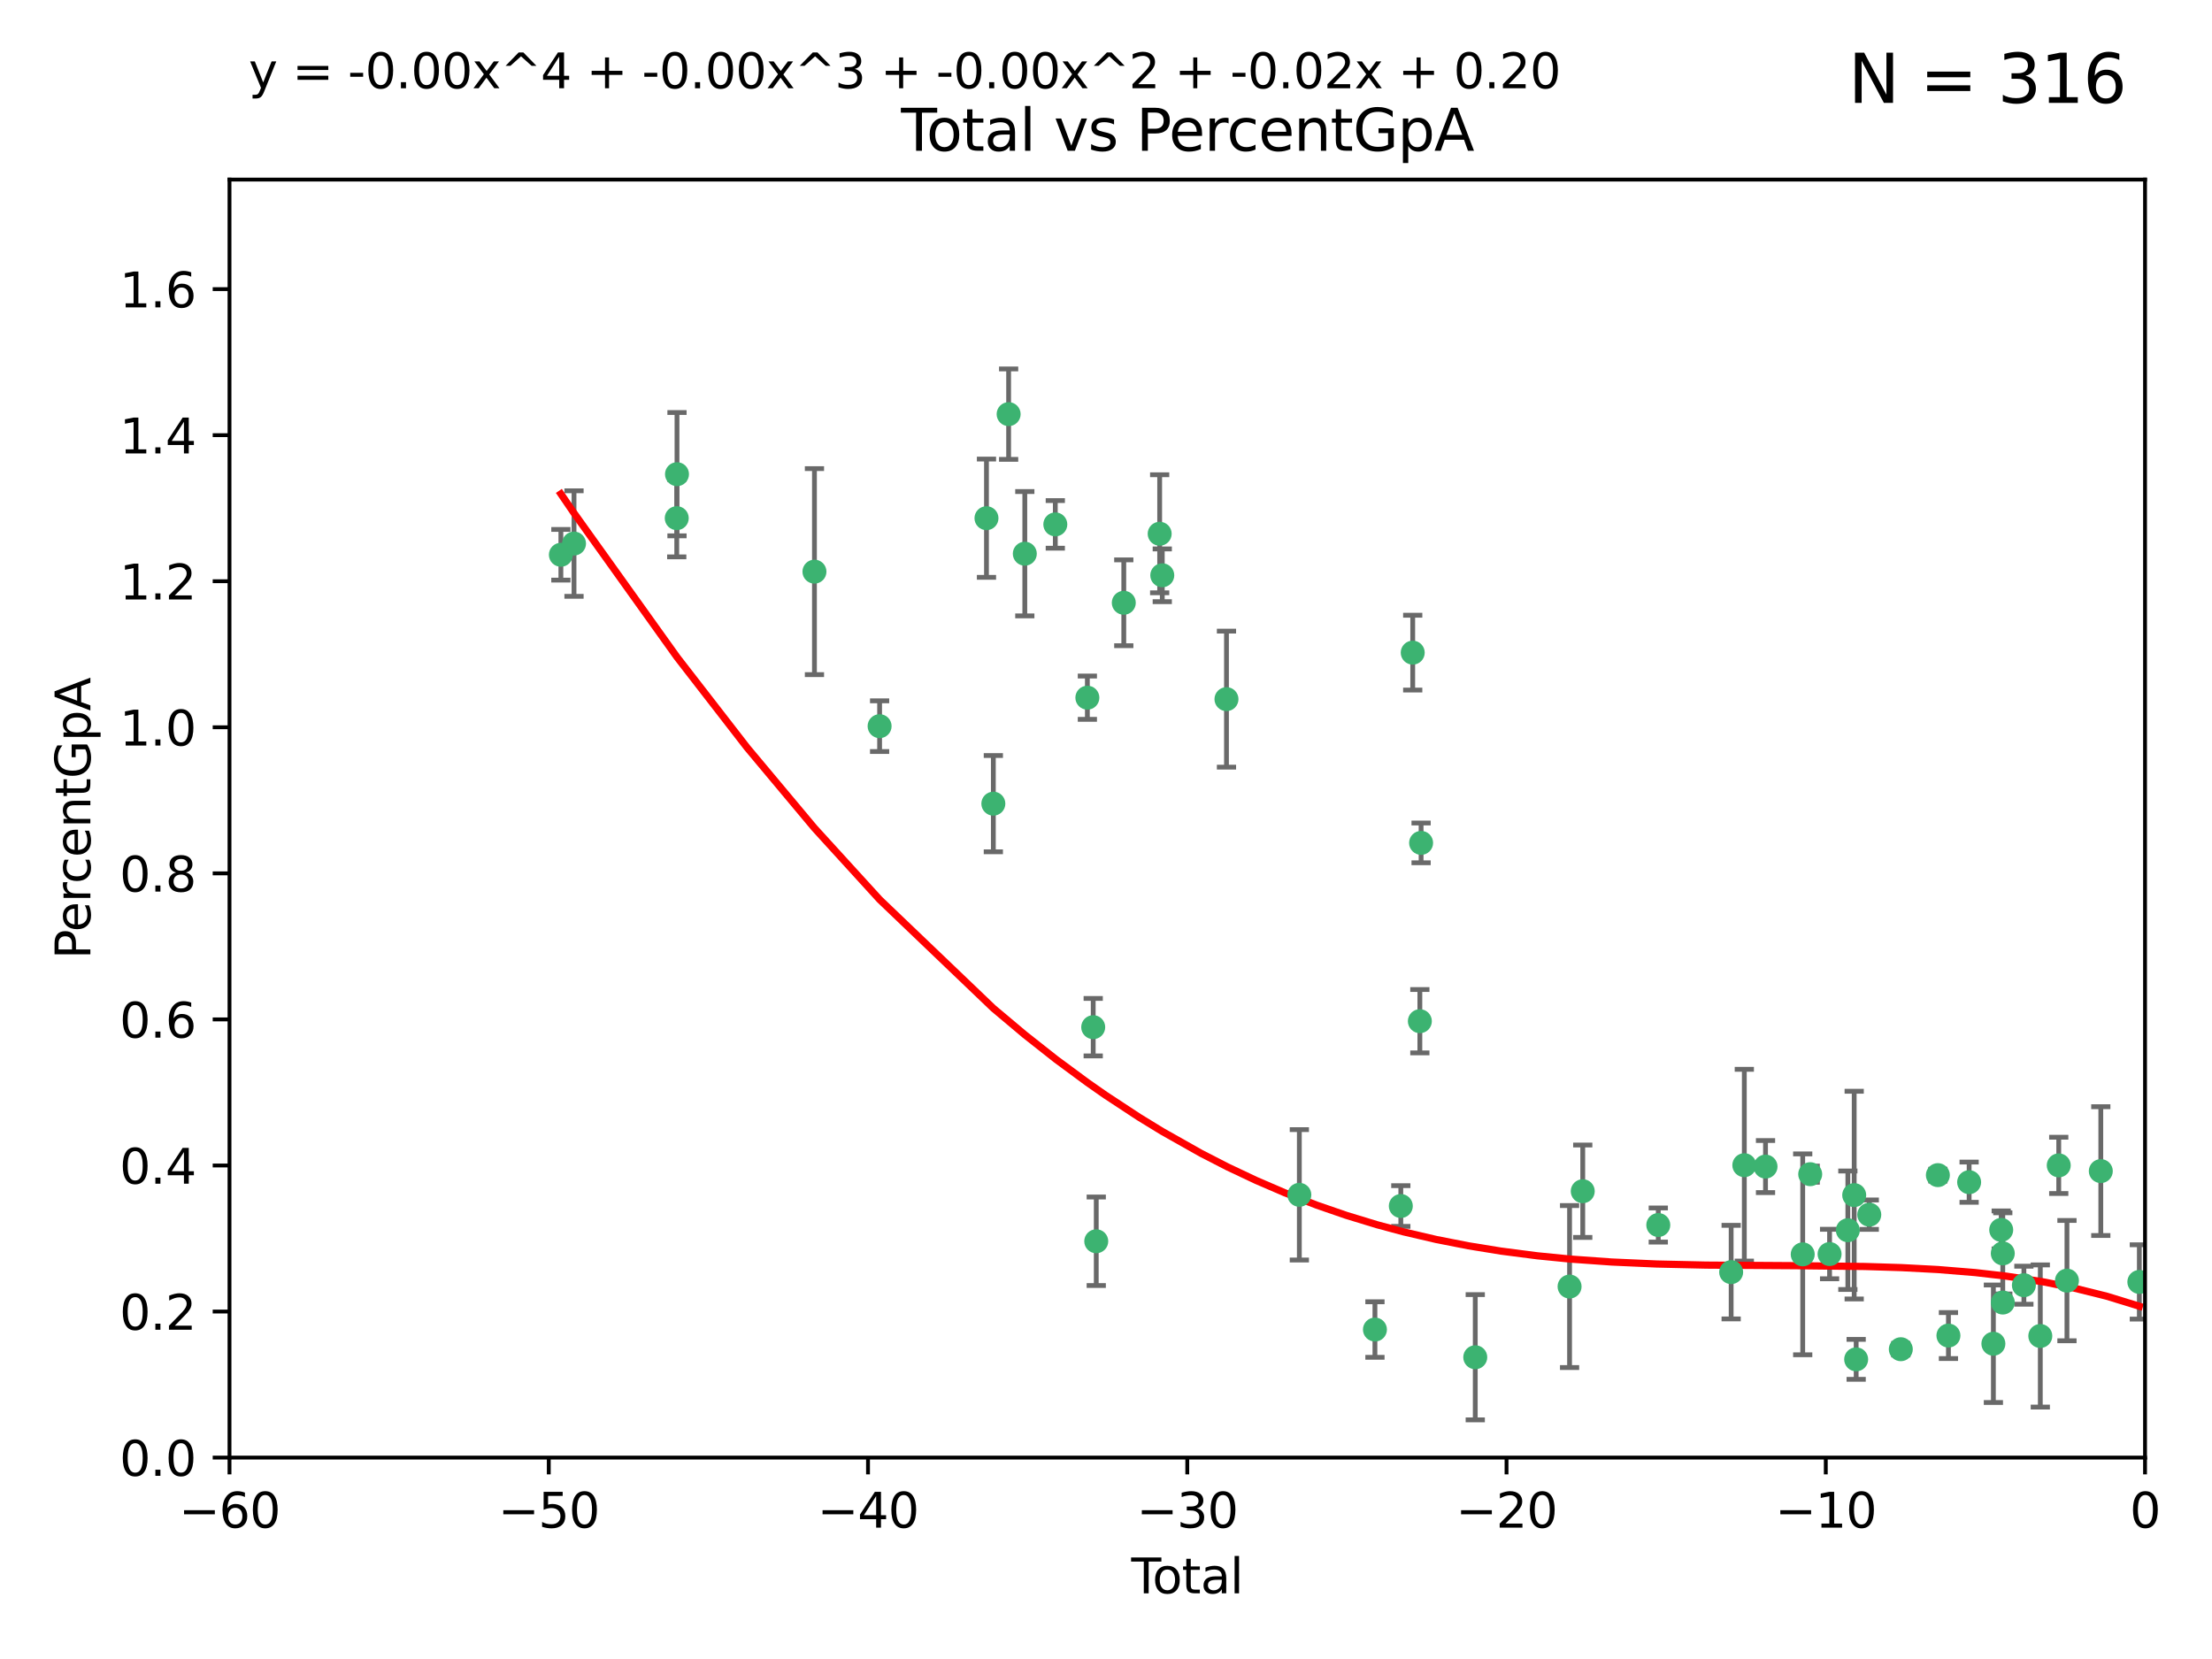 <?xml version="1.0" encoding="utf-8" standalone="no"?>
<!DOCTYPE svg PUBLIC "-//W3C//DTD SVG 1.1//EN"
  "http://www.w3.org/Graphics/SVG/1.1/DTD/svg11.dtd">
<svg xmlns:xlink="http://www.w3.org/1999/xlink" width="460.8pt" height="345.6pt" viewBox="0 0 460.8 345.6" xmlns="http://www.w3.org/2000/svg" version="1.1">
 <defs>
  <style type="text/css">*{stroke-linejoin: round; stroke-linecap: butt}</style>
 </defs>
 <g id="figure_1">
  <g id="patch_1">
   <path d="M 0 345.6 
L 460.8 345.6 
L 460.8 0 
L 0 0 
z
" style="fill: #ffffff"/>
  </g>
  <g id="axes_1">
   <g id="patch_2">
    <path d="M 47.81 303.64 
L 446.85 303.64 
L 446.85 37.411 
L 47.81 37.411 
z
" style="fill: #ffffff"/>
   </g>
   <g id="PathCollection_1">
    <defs>
     <path id="m4058635a16" d="M 0 1.118 
C 0.297 1.118 0.581 1 0.791 0.791 
C 1 0.581 1.118 0.297 1.118 0 
C 1.118 -0.297 1 -0.581 0.791 -0.791 
C 0.581 -1 0.297 -1.118 0 -1.118 
C -0.297 -1.118 -0.581 -1 -0.791 -0.791 
C -1 -0.581 -1.118 -0.297 -1.118 0 
C -1.118 0.297 -1 0.581 -0.791 0.791 
C -0.581 1 -0.297 1.118 0 1.118 
z
" style="stroke: #3cb371"/>
    </defs>
    <g clip-path="url(#p06a95f8de1)">
     <use xlink:href="#m4058635a16" x="116.842" y="115.568" style="fill: #3cb371; stroke: #3cb371"/>
     <use xlink:href="#m4058635a16" x="119.578" y="113.232" style="fill: #3cb371; stroke: #3cb371"/>
     <use xlink:href="#m4058635a16" x="140.979" y="107.943" style="fill: #3cb371; stroke: #3cb371"/>
     <use xlink:href="#m4058635a16" x="141.03" y="98.781" style="fill: #3cb371; stroke: #3cb371"/>
     <use xlink:href="#m4058635a16" x="169.665" y="119.082" style="fill: #3cb371; stroke: #3cb371"/>
     <use xlink:href="#m4058635a16" x="183.238" y="151.274" style="fill: #3cb371; stroke: #3cb371"/>
     <use xlink:href="#m4058635a16" x="205.501" y="107.949" style="fill: #3cb371; stroke: #3cb371"/>
     <use xlink:href="#m4058635a16" x="206.932" y="167.417" style="fill: #3cb371; stroke: #3cb371"/>
     <use xlink:href="#m4058635a16" x="210.116" y="86.272" style="fill: #3cb371; stroke: #3cb371"/>
     <use xlink:href="#m4058635a16" x="213.487" y="115.347" style="fill: #3cb371; stroke: #3cb371"/>
     <use xlink:href="#m4058635a16" x="219.84" y="109.239" style="fill: #3cb371; stroke: #3cb371"/>
     <use xlink:href="#m4058635a16" x="226.519" y="145.341" style="fill: #3cb371; stroke: #3cb371"/>
     <use xlink:href="#m4058635a16" x="227.736" y="213.979" style="fill: #3cb371; stroke: #3cb371"/>
     <use xlink:href="#m4058635a16" x="228.369" y="258.579" style="fill: #3cb371; stroke: #3cb371"/>
     <use xlink:href="#m4058635a16" x="234.106" y="125.569" style="fill: #3cb371; stroke: #3cb371"/>
     <use xlink:href="#m4058635a16" x="241.581" y="111.192" style="fill: #3cb371; stroke: #3cb371"/>
     <use xlink:href="#m4058635a16" x="242.123" y="119.843" style="fill: #3cb371; stroke: #3cb371"/>
     <use xlink:href="#m4058635a16" x="255.497" y="145.644" style="fill: #3cb371; stroke: #3cb371"/>
     <use xlink:href="#m4058635a16" x="270.676" y="248.904" style="fill: #3cb371; stroke: #3cb371"/>
     <use xlink:href="#m4058635a16" x="286.425" y="276.968" style="fill: #3cb371; stroke: #3cb371"/>
     <use xlink:href="#m4058635a16" x="291.816" y="251.235" style="fill: #3cb371; stroke: #3cb371"/>
     <use xlink:href="#m4058635a16" x="294.296" y="135.958" style="fill: #3cb371; stroke: #3cb371"/>
     <use xlink:href="#m4058635a16" x="295.782" y="212.733" style="fill: #3cb371; stroke: #3cb371"/>
     <use xlink:href="#m4058635a16" x="296.041" y="175.59" style="fill: #3cb371; stroke: #3cb371"/>
     <use xlink:href="#m4058635a16" x="307.323" y="282.741" style="fill: #3cb371; stroke: #3cb371"/>
     <use xlink:href="#m4058635a16" x="326.971" y="268.012" style="fill: #3cb371; stroke: #3cb371"/>
     <use xlink:href="#m4058635a16" x="329.715" y="248.151" style="fill: #3cb371; stroke: #3cb371"/>
     <use xlink:href="#m4058635a16" x="345.451" y="255.193" style="fill: #3cb371; stroke: #3cb371"/>
     <use xlink:href="#m4058635a16" x="360.631" y="265.008" style="fill: #3cb371; stroke: #3cb371"/>
     <use xlink:href="#m4058635a16" x="363.373" y="242.731" style="fill: #3cb371; stroke: #3cb371"/>
     <use xlink:href="#m4058635a16" x="367.79" y="243.018" style="fill: #3cb371; stroke: #3cb371"/>
     <use xlink:href="#m4058635a16" x="375.538" y="261.303" style="fill: #3cb371; stroke: #3cb371"/>
     <use xlink:href="#m4058635a16" x="377.1" y="244.603" style="fill: #3cb371; stroke: #3cb371"/>
     <use xlink:href="#m4058635a16" x="381.135" y="261.239" style="fill: #3cb371; stroke: #3cb371"/>
     <use xlink:href="#m4058635a16" x="384.942" y="256.279" style="fill: #3cb371; stroke: #3cb371"/>
     <use xlink:href="#m4058635a16" x="386.263" y="248.965" style="fill: #3cb371; stroke: #3cb371"/>
     <use xlink:href="#m4058635a16" x="386.673" y="283.176" style="fill: #3cb371; stroke: #3cb371"/>
     <use xlink:href="#m4058635a16" x="389.405" y="253.038" style="fill: #3cb371; stroke: #3cb371"/>
     <use xlink:href="#m4058635a16" x="395.971" y="281.067" style="fill: #3cb371; stroke: #3cb371"/>
     <use xlink:href="#m4058635a16" x="403.696" y="244.8" style="fill: #3cb371; stroke: #3cb371"/>
     <use xlink:href="#m4058635a16" x="405.894" y="278.221" style="fill: #3cb371; stroke: #3cb371"/>
     <use xlink:href="#m4058635a16" x="410.206" y="246.271" style="fill: #3cb371; stroke: #3cb371"/>
     <use xlink:href="#m4058635a16" x="415.259" y="279.925" style="fill: #3cb371; stroke: #3cb371"/>
     <use xlink:href="#m4058635a16" x="416.889" y="256.212" style="fill: #3cb371; stroke: #3cb371"/>
     <use xlink:href="#m4058635a16" x="417.216" y="261.105" style="fill: #3cb371; stroke: #3cb371"/>
     <use xlink:href="#m4058635a16" x="417.223" y="271.345" style="fill: #3cb371; stroke: #3cb371"/>
     <use xlink:href="#m4058635a16" x="421.613" y="267.733" style="fill: #3cb371; stroke: #3cb371"/>
     <use xlink:href="#m4058635a16" x="425.033" y="278.312" style="fill: #3cb371; stroke: #3cb371"/>
     <use xlink:href="#m4058635a16" x="428.874" y="242.769" style="fill: #3cb371; stroke: #3cb371"/>
     <use xlink:href="#m4058635a16" x="430.584" y="266.777" style="fill: #3cb371; stroke: #3cb371"/>
     <use xlink:href="#m4058635a16" x="437.635" y="243.962" style="fill: #3cb371; stroke: #3cb371"/>
     <use xlink:href="#m4058635a16" x="445.664" y="267.05" style="fill: #3cb371; stroke: #3cb371"/>
    </g>
   </g>
   <g id="matplotlib.axis_1">
    <g id="xtick_1">
     <g id="line2d_1">
      <defs>
       <path id="m00e8cdf12d" d="M 0 0 
L 0 3.5 
" style="stroke: #000000; stroke-width: 0.8"/>
      </defs>
      <g>
       <use xlink:href="#m00e8cdf12d" x="47.81" y="303.64" style="stroke: #000000; stroke-width: 0.8"/>
      </g>
     </g>
     <g id="text_1">
      <!-- −60 -->
      <g transform="translate(37.258 318.238)scale(0.1 -0.1)">
       <defs>
        <path id="DejaVuSans-2212" d="M 678 2272 
L 4684 2272 
L 4684 1741 
L 678 1741 
L 678 2272 
z
" transform="scale(0.016)"/>
        <path id="DejaVuSans-36" d="M 2113 2584 
Q 1688 2584 1439 2293 
Q 1191 2003 1191 1497 
Q 1191 994 1439 701 
Q 1688 409 2113 409 
Q 2538 409 2786 701 
Q 3034 994 3034 1497 
Q 3034 2003 2786 2293 
Q 2538 2584 2113 2584 
z
M 3366 4563 
L 3366 3988 
Q 3128 4100 2886 4159 
Q 2644 4219 2406 4219 
Q 1781 4219 1451 3797 
Q 1122 3375 1075 2522 
Q 1259 2794 1537 2939 
Q 1816 3084 2150 3084 
Q 2853 3084 3261 2657 
Q 3669 2231 3669 1497 
Q 3669 778 3244 343 
Q 2819 -91 2113 -91 
Q 1303 -91 875 529 
Q 447 1150 447 2328 
Q 447 3434 972 4092 
Q 1497 4750 2381 4750 
Q 2619 4750 2861 4703 
Q 3103 4656 3366 4563 
z
" transform="scale(0.016)"/>
        <path id="DejaVuSans-30" d="M 2034 4250 
Q 1547 4250 1301 3770 
Q 1056 3291 1056 2328 
Q 1056 1369 1301 889 
Q 1547 409 2034 409 
Q 2525 409 2770 889 
Q 3016 1369 3016 2328 
Q 3016 3291 2770 3770 
Q 2525 4250 2034 4250 
z
M 2034 4750 
Q 2819 4750 3233 4129 
Q 3647 3509 3647 2328 
Q 3647 1150 3233 529 
Q 2819 -91 2034 -91 
Q 1250 -91 836 529 
Q 422 1150 422 2328 
Q 422 3509 836 4129 
Q 1250 4750 2034 4750 
z
" transform="scale(0.016)"/>
       </defs>
       <use xlink:href="#DejaVuSans-2212"/>
       <use xlink:href="#DejaVuSans-36" x="83.789"/>
       <use xlink:href="#DejaVuSans-30" x="147.412"/>
      </g>
     </g>
    </g>
    <g id="xtick_2">
     <g id="line2d_2">
      <g>
       <use xlink:href="#m00e8cdf12d" x="114.317" y="303.64" style="stroke: #000000; stroke-width: 0.8"/>
      </g>
     </g>
     <g id="text_2">
      <!-- −50 -->
      <g transform="translate(103.764 318.238)scale(0.1 -0.1)">
       <defs>
        <path id="DejaVuSans-35" d="M 691 4666 
L 3169 4666 
L 3169 4134 
L 1269 4134 
L 1269 2991 
Q 1406 3038 1543 3061 
Q 1681 3084 1819 3084 
Q 2600 3084 3056 2656 
Q 3513 2228 3513 1497 
Q 3513 744 3044 326 
Q 2575 -91 1722 -91 
Q 1428 -91 1123 -41 
Q 819 9 494 109 
L 494 744 
Q 775 591 1075 516 
Q 1375 441 1709 441 
Q 2250 441 2565 725 
Q 2881 1009 2881 1497 
Q 2881 1984 2565 2268 
Q 2250 2553 1709 2553 
Q 1456 2553 1204 2497 
Q 953 2441 691 2322 
L 691 4666 
z
" transform="scale(0.016)"/>
       </defs>
       <use xlink:href="#DejaVuSans-2212"/>
       <use xlink:href="#DejaVuSans-35" x="83.789"/>
       <use xlink:href="#DejaVuSans-30" x="147.412"/>
      </g>
     </g>
    </g>
    <g id="xtick_3">
     <g id="line2d_3">
      <g>
       <use xlink:href="#m00e8cdf12d" x="180.823" y="303.64" style="stroke: #000000; stroke-width: 0.8"/>
      </g>
     </g>
     <g id="text_3">
      <!-- −40 -->
      <g transform="translate(170.271 318.238)scale(0.1 -0.1)">
       <defs>
        <path id="DejaVuSans-34" d="M 2419 4116 
L 825 1625 
L 2419 1625 
L 2419 4116 
z
M 2253 4666 
L 3047 4666 
L 3047 1625 
L 3713 1625 
L 3713 1100 
L 3047 1100 
L 3047 0 
L 2419 0 
L 2419 1100 
L 313 1100 
L 313 1709 
L 2253 4666 
z
" transform="scale(0.016)"/>
       </defs>
       <use xlink:href="#DejaVuSans-2212"/>
       <use xlink:href="#DejaVuSans-34" x="83.789"/>
       <use xlink:href="#DejaVuSans-30" x="147.412"/>
      </g>
     </g>
    </g>
    <g id="xtick_4">
     <g id="line2d_4">
      <g>
       <use xlink:href="#m00e8cdf12d" x="247.33" y="303.64" style="stroke: #000000; stroke-width: 0.8"/>
      </g>
     </g>
     <g id="text_4">
      <!-- −30 -->
      <g transform="translate(236.778 318.238)scale(0.1 -0.1)">
       <defs>
        <path id="DejaVuSans-33" d="M 2597 2516 
Q 3050 2419 3304 2112 
Q 3559 1806 3559 1356 
Q 3559 666 3084 287 
Q 2609 -91 1734 -91 
Q 1441 -91 1130 -33 
Q 819 25 488 141 
L 488 750 
Q 750 597 1062 519 
Q 1375 441 1716 441 
Q 2309 441 2620 675 
Q 2931 909 2931 1356 
Q 2931 1769 2642 2001 
Q 2353 2234 1838 2234 
L 1294 2234 
L 1294 2753 
L 1863 2753 
Q 2328 2753 2575 2939 
Q 2822 3125 2822 3475 
Q 2822 3834 2567 4026 
Q 2313 4219 1838 4219 
Q 1578 4219 1281 4162 
Q 984 4106 628 3988 
L 628 4550 
Q 988 4650 1302 4700 
Q 1616 4750 1894 4750 
Q 2613 4750 3031 4423 
Q 3450 4097 3450 3541 
Q 3450 3153 3228 2886 
Q 3006 2619 2597 2516 
z
" transform="scale(0.016)"/>
       </defs>
       <use xlink:href="#DejaVuSans-2212"/>
       <use xlink:href="#DejaVuSans-33" x="83.789"/>
       <use xlink:href="#DejaVuSans-30" x="147.412"/>
      </g>
     </g>
    </g>
    <g id="xtick_5">
     <g id="line2d_5">
      <g>
       <use xlink:href="#m00e8cdf12d" x="313.837" y="303.64" style="stroke: #000000; stroke-width: 0.8"/>
      </g>
     </g>
     <g id="text_5">
      <!-- −20 -->
      <g transform="translate(303.284 318.238)scale(0.1 -0.1)">
       <defs>
        <path id="DejaVuSans-32" d="M 1228 531 
L 3431 531 
L 3431 0 
L 469 0 
L 469 531 
Q 828 903 1448 1529 
Q 2069 2156 2228 2338 
Q 2531 2678 2651 2914 
Q 2772 3150 2772 3378 
Q 2772 3750 2511 3984 
Q 2250 4219 1831 4219 
Q 1534 4219 1204 4116 
Q 875 4013 500 3803 
L 500 4441 
Q 881 4594 1212 4672 
Q 1544 4750 1819 4750 
Q 2544 4750 2975 4387 
Q 3406 4025 3406 3419 
Q 3406 3131 3298 2873 
Q 3191 2616 2906 2266 
Q 2828 2175 2409 1742 
Q 1991 1309 1228 531 
z
" transform="scale(0.016)"/>
       </defs>
       <use xlink:href="#DejaVuSans-2212"/>
       <use xlink:href="#DejaVuSans-32" x="83.789"/>
       <use xlink:href="#DejaVuSans-30" x="147.412"/>
      </g>
     </g>
    </g>
    <g id="xtick_6">
     <g id="line2d_6">
      <g>
       <use xlink:href="#m00e8cdf12d" x="380.343" y="303.64" style="stroke: #000000; stroke-width: 0.8"/>
      </g>
     </g>
     <g id="text_6">
      <!-- −10 -->
      <g transform="translate(369.791 318.238)scale(0.1 -0.1)">
       <defs>
        <path id="DejaVuSans-31" d="M 794 531 
L 1825 531 
L 1825 4091 
L 703 3866 
L 703 4441 
L 1819 4666 
L 2450 4666 
L 2450 531 
L 3481 531 
L 3481 0 
L 794 0 
L 794 531 
z
" transform="scale(0.016)"/>
       </defs>
       <use xlink:href="#DejaVuSans-2212"/>
       <use xlink:href="#DejaVuSans-31" x="83.789"/>
       <use xlink:href="#DejaVuSans-30" x="147.412"/>
      </g>
     </g>
    </g>
    <g id="xtick_7">
     <g id="line2d_7">
      <g>
       <use xlink:href="#m00e8cdf12d" x="446.85" y="303.64" style="stroke: #000000; stroke-width: 0.8"/>
      </g>
     </g>
     <g id="text_7">
      <!-- 0 -->
      <g transform="translate(443.669 318.238)scale(0.1 -0.1)">
       <use xlink:href="#DejaVuSans-30"/>
      </g>
     </g>
    </g>
    <g id="text_8">
     <!-- Total -->
     <g transform="translate(235.653 331.917)scale(0.1 -0.1)">
      <defs>
       <path id="DejaVuSans-54" d="M -19 4666 
L 3928 4666 
L 3928 4134 
L 2272 4134 
L 2272 0 
L 1638 0 
L 1638 4134 
L -19 4134 
L -19 4666 
z
" transform="scale(0.016)"/>
       <path id="DejaVuSans-6f" d="M 1959 3097 
Q 1497 3097 1228 2736 
Q 959 2375 959 1747 
Q 959 1119 1226 758 
Q 1494 397 1959 397 
Q 2419 397 2687 759 
Q 2956 1122 2956 1747 
Q 2956 2369 2687 2733 
Q 2419 3097 1959 3097 
z
M 1959 3584 
Q 2709 3584 3137 3096 
Q 3566 2609 3566 1747 
Q 3566 888 3137 398 
Q 2709 -91 1959 -91 
Q 1206 -91 779 398 
Q 353 888 353 1747 
Q 353 2609 779 3096 
Q 1206 3584 1959 3584 
z
" transform="scale(0.016)"/>
       <path id="DejaVuSans-74" d="M 1172 4494 
L 1172 3500 
L 2356 3500 
L 2356 3053 
L 1172 3053 
L 1172 1153 
Q 1172 725 1289 603 
Q 1406 481 1766 481 
L 2356 481 
L 2356 0 
L 1766 0 
Q 1100 0 847 248 
Q 594 497 594 1153 
L 594 3053 
L 172 3053 
L 172 3500 
L 594 3500 
L 594 4494 
L 1172 4494 
z
" transform="scale(0.016)"/>
       <path id="DejaVuSans-61" d="M 2194 1759 
Q 1497 1759 1228 1600 
Q 959 1441 959 1056 
Q 959 750 1161 570 
Q 1363 391 1709 391 
Q 2188 391 2477 730 
Q 2766 1069 2766 1631 
L 2766 1759 
L 2194 1759 
z
M 3341 1997 
L 3341 0 
L 2766 0 
L 2766 531 
Q 2569 213 2275 61 
Q 1981 -91 1556 -91 
Q 1019 -91 701 211 
Q 384 513 384 1019 
Q 384 1609 779 1909 
Q 1175 2209 1959 2209 
L 2766 2209 
L 2766 2266 
Q 2766 2663 2505 2880 
Q 2244 3097 1772 3097 
Q 1472 3097 1187 3025 
Q 903 2953 641 2809 
L 641 3341 
Q 956 3463 1253 3523 
Q 1550 3584 1831 3584 
Q 2591 3584 2966 3190 
Q 3341 2797 3341 1997 
z
" transform="scale(0.016)"/>
       <path id="DejaVuSans-6c" d="M 603 4863 
L 1178 4863 
L 1178 0 
L 603 0 
L 603 4863 
z
" transform="scale(0.016)"/>
      </defs>
      <use xlink:href="#DejaVuSans-54"/>
      <use xlink:href="#DejaVuSans-6f" x="44.084"/>
      <use xlink:href="#DejaVuSans-74" x="105.266"/>
      <use xlink:href="#DejaVuSans-61" x="144.475"/>
      <use xlink:href="#DejaVuSans-6c" x="205.754"/>
     </g>
    </g>
   </g>
   <g id="matplotlib.axis_2">
    <g id="ytick_1">
     <g id="line2d_8">
      <defs>
       <path id="mae3df8195d" d="M 0 0 
L -3.5 0 
" style="stroke: #000000; stroke-width: 0.8"/>
      </defs>
      <g>
       <use xlink:href="#mae3df8195d" x="47.81" y="303.64" style="stroke: #000000; stroke-width: 0.8"/>
      </g>
     </g>
     <g id="text_9">
      <!-- 0.0 -->
      <g transform="translate(24.907 307.439)scale(0.1 -0.1)">
       <defs>
        <path id="DejaVuSans-2e" d="M 684 794 
L 1344 794 
L 1344 0 
L 684 0 
L 684 794 
z
" transform="scale(0.016)"/>
       </defs>
       <use xlink:href="#DejaVuSans-30"/>
       <use xlink:href="#DejaVuSans-2e" x="63.623"/>
       <use xlink:href="#DejaVuSans-30" x="95.41"/>
      </g>
     </g>
    </g>
    <g id="ytick_2">
     <g id="line2d_9">
      <g>
       <use xlink:href="#mae3df8195d" x="47.81" y="273.214" style="stroke: #000000; stroke-width: 0.8"/>
      </g>
     </g>
     <g id="text_10">
      <!-- 0.2 -->
      <g transform="translate(24.907 277.013)scale(0.1 -0.1)">
       <use xlink:href="#DejaVuSans-30"/>
       <use xlink:href="#DejaVuSans-2e" x="63.623"/>
       <use xlink:href="#DejaVuSans-32" x="95.41"/>
      </g>
     </g>
    </g>
    <g id="ytick_3">
     <g id="line2d_10">
      <g>
       <use xlink:href="#mae3df8195d" x="47.81" y="242.788" style="stroke: #000000; stroke-width: 0.8"/>
      </g>
     </g>
     <g id="text_11">
      <!-- 0.4 -->
      <g transform="translate(24.907 246.587)scale(0.1 -0.1)">
       <use xlink:href="#DejaVuSans-30"/>
       <use xlink:href="#DejaVuSans-2e" x="63.623"/>
       <use xlink:href="#DejaVuSans-34" x="95.41"/>
      </g>
     </g>
    </g>
    <g id="ytick_4">
     <g id="line2d_11">
      <g>
       <use xlink:href="#mae3df8195d" x="47.81" y="212.362" style="stroke: #000000; stroke-width: 0.8"/>
      </g>
     </g>
     <g id="text_12">
      <!-- 0.6 -->
      <g transform="translate(24.907 216.161)scale(0.1 -0.1)">
       <use xlink:href="#DejaVuSans-30"/>
       <use xlink:href="#DejaVuSans-2e" x="63.623"/>
       <use xlink:href="#DejaVuSans-36" x="95.41"/>
      </g>
     </g>
    </g>
    <g id="ytick_5">
     <g id="line2d_12">
      <g>
       <use xlink:href="#mae3df8195d" x="47.81" y="181.935" style="stroke: #000000; stroke-width: 0.8"/>
      </g>
     </g>
     <g id="text_13">
      <!-- 0.8 -->
      <g transform="translate(24.907 185.735)scale(0.1 -0.1)">
       <defs>
        <path id="DejaVuSans-38" d="M 2034 2216 
Q 1584 2216 1326 1975 
Q 1069 1734 1069 1313 
Q 1069 891 1326 650 
Q 1584 409 2034 409 
Q 2484 409 2743 651 
Q 3003 894 3003 1313 
Q 3003 1734 2745 1975 
Q 2488 2216 2034 2216 
z
M 1403 2484 
Q 997 2584 770 2862 
Q 544 3141 544 3541 
Q 544 4100 942 4425 
Q 1341 4750 2034 4750 
Q 2731 4750 3128 4425 
Q 3525 4100 3525 3541 
Q 3525 3141 3298 2862 
Q 3072 2584 2669 2484 
Q 3125 2378 3379 2068 
Q 3634 1759 3634 1313 
Q 3634 634 3220 271 
Q 2806 -91 2034 -91 
Q 1263 -91 848 271 
Q 434 634 434 1313 
Q 434 1759 690 2068 
Q 947 2378 1403 2484 
z
M 1172 3481 
Q 1172 3119 1398 2916 
Q 1625 2713 2034 2713 
Q 2441 2713 2670 2916 
Q 2900 3119 2900 3481 
Q 2900 3844 2670 4047 
Q 2441 4250 2034 4250 
Q 1625 4250 1398 4047 
Q 1172 3844 1172 3481 
z
" transform="scale(0.016)"/>
       </defs>
       <use xlink:href="#DejaVuSans-30"/>
       <use xlink:href="#DejaVuSans-2e" x="63.623"/>
       <use xlink:href="#DejaVuSans-38" x="95.41"/>
      </g>
     </g>
    </g>
    <g id="ytick_6">
     <g id="line2d_13">
      <g>
       <use xlink:href="#mae3df8195d" x="47.81" y="151.509" style="stroke: #000000; stroke-width: 0.8"/>
      </g>
     </g>
     <g id="text_14">
      <!-- 1.0 -->
      <g transform="translate(24.907 155.308)scale(0.1 -0.1)">
       <use xlink:href="#DejaVuSans-31"/>
       <use xlink:href="#DejaVuSans-2e" x="63.623"/>
       <use xlink:href="#DejaVuSans-30" x="95.41"/>
      </g>
     </g>
    </g>
    <g id="ytick_7">
     <g id="line2d_14">
      <g>
       <use xlink:href="#mae3df8195d" x="47.81" y="121.083" style="stroke: #000000; stroke-width: 0.8"/>
      </g>
     </g>
     <g id="text_15">
      <!-- 1.2 -->
      <g transform="translate(24.907 124.882)scale(0.1 -0.1)">
       <use xlink:href="#DejaVuSans-31"/>
       <use xlink:href="#DejaVuSans-2e" x="63.623"/>
       <use xlink:href="#DejaVuSans-32" x="95.41"/>
      </g>
     </g>
    </g>
    <g id="ytick_8">
     <g id="line2d_15">
      <g>
       <use xlink:href="#mae3df8195d" x="47.81" y="90.657" style="stroke: #000000; stroke-width: 0.8"/>
      </g>
     </g>
     <g id="text_16">
      <!-- 1.4 -->
      <g transform="translate(24.907 94.456)scale(0.1 -0.1)">
       <use xlink:href="#DejaVuSans-31"/>
       <use xlink:href="#DejaVuSans-2e" x="63.623"/>
       <use xlink:href="#DejaVuSans-34" x="95.41"/>
      </g>
     </g>
    </g>
    <g id="ytick_9">
     <g id="line2d_16">
      <g>
       <use xlink:href="#mae3df8195d" x="47.81" y="60.231" style="stroke: #000000; stroke-width: 0.8"/>
      </g>
     </g>
     <g id="text_17">
      <!-- 1.6 -->
      <g transform="translate(24.907 64.03)scale(0.1 -0.1)">
       <use xlink:href="#DejaVuSans-31"/>
       <use xlink:href="#DejaVuSans-2e" x="63.623"/>
       <use xlink:href="#DejaVuSans-36" x="95.41"/>
      </g>
     </g>
    </g>
    <g id="text_18">
     <!-- PercentGpA -->
     <g transform="translate(18.827 199.802)rotate(-90)scale(0.1 -0.1)">
      <defs>
       <path id="DejaVuSans-50" d="M 1259 4147 
L 1259 2394 
L 2053 2394 
Q 2494 2394 2734 2622 
Q 2975 2850 2975 3272 
Q 2975 3691 2734 3919 
Q 2494 4147 2053 4147 
L 1259 4147 
z
M 628 4666 
L 2053 4666 
Q 2838 4666 3239 4311 
Q 3641 3956 3641 3272 
Q 3641 2581 3239 2228 
Q 2838 1875 2053 1875 
L 1259 1875 
L 1259 0 
L 628 0 
L 628 4666 
z
" transform="scale(0.016)"/>
       <path id="DejaVuSans-65" d="M 3597 1894 
L 3597 1613 
L 953 1613 
Q 991 1019 1311 708 
Q 1631 397 2203 397 
Q 2534 397 2845 478 
Q 3156 559 3463 722 
L 3463 178 
Q 3153 47 2828 -22 
Q 2503 -91 2169 -91 
Q 1331 -91 842 396 
Q 353 884 353 1716 
Q 353 2575 817 3079 
Q 1281 3584 2069 3584 
Q 2775 3584 3186 3129 
Q 3597 2675 3597 1894 
z
M 3022 2063 
Q 3016 2534 2758 2815 
Q 2500 3097 2075 3097 
Q 1594 3097 1305 2825 
Q 1016 2553 972 2059 
L 3022 2063 
z
" transform="scale(0.016)"/>
       <path id="DejaVuSans-72" d="M 2631 2963 
Q 2534 3019 2420 3045 
Q 2306 3072 2169 3072 
Q 1681 3072 1420 2755 
Q 1159 2438 1159 1844 
L 1159 0 
L 581 0 
L 581 3500 
L 1159 3500 
L 1159 2956 
Q 1341 3275 1631 3429 
Q 1922 3584 2338 3584 
Q 2397 3584 2469 3576 
Q 2541 3569 2628 3553 
L 2631 2963 
z
" transform="scale(0.016)"/>
       <path id="DejaVuSans-63" d="M 3122 3366 
L 3122 2828 
Q 2878 2963 2633 3030 
Q 2388 3097 2138 3097 
Q 1578 3097 1268 2742 
Q 959 2388 959 1747 
Q 959 1106 1268 751 
Q 1578 397 2138 397 
Q 2388 397 2633 464 
Q 2878 531 3122 666 
L 3122 134 
Q 2881 22 2623 -34 
Q 2366 -91 2075 -91 
Q 1284 -91 818 406 
Q 353 903 353 1747 
Q 353 2603 823 3093 
Q 1294 3584 2113 3584 
Q 2378 3584 2631 3529 
Q 2884 3475 3122 3366 
z
" transform="scale(0.016)"/>
       <path id="DejaVuSans-6e" d="M 3513 2113 
L 3513 0 
L 2938 0 
L 2938 2094 
Q 2938 2591 2744 2837 
Q 2550 3084 2163 3084 
Q 1697 3084 1428 2787 
Q 1159 2491 1159 1978 
L 1159 0 
L 581 0 
L 581 3500 
L 1159 3500 
L 1159 2956 
Q 1366 3272 1645 3428 
Q 1925 3584 2291 3584 
Q 2894 3584 3203 3211 
Q 3513 2838 3513 2113 
z
" transform="scale(0.016)"/>
       <path id="DejaVuSans-47" d="M 3809 666 
L 3809 1919 
L 2778 1919 
L 2778 2438 
L 4434 2438 
L 4434 434 
Q 4069 175 3628 42 
Q 3188 -91 2688 -91 
Q 1594 -91 976 548 
Q 359 1188 359 2328 
Q 359 3472 976 4111 
Q 1594 4750 2688 4750 
Q 3144 4750 3555 4637 
Q 3966 4525 4313 4306 
L 4313 3634 
Q 3963 3931 3569 4081 
Q 3175 4231 2741 4231 
Q 1884 4231 1454 3753 
Q 1025 3275 1025 2328 
Q 1025 1384 1454 906 
Q 1884 428 2741 428 
Q 3075 428 3337 486 
Q 3600 544 3809 666 
z
" transform="scale(0.016)"/>
       <path id="DejaVuSans-70" d="M 1159 525 
L 1159 -1331 
L 581 -1331 
L 581 3500 
L 1159 3500 
L 1159 2969 
Q 1341 3281 1617 3432 
Q 1894 3584 2278 3584 
Q 2916 3584 3314 3078 
Q 3713 2572 3713 1747 
Q 3713 922 3314 415 
Q 2916 -91 2278 -91 
Q 1894 -91 1617 61 
Q 1341 213 1159 525 
z
M 3116 1747 
Q 3116 2381 2855 2742 
Q 2594 3103 2138 3103 
Q 1681 3103 1420 2742 
Q 1159 2381 1159 1747 
Q 1159 1113 1420 752 
Q 1681 391 2138 391 
Q 2594 391 2855 752 
Q 3116 1113 3116 1747 
z
" transform="scale(0.016)"/>
       <path id="DejaVuSans-41" d="M 2188 4044 
L 1331 1722 
L 3047 1722 
L 2188 4044 
z
M 1831 4666 
L 2547 4666 
L 4325 0 
L 3669 0 
L 3244 1197 
L 1141 1197 
L 716 0 
L 50 0 
L 1831 4666 
z
" transform="scale(0.016)"/>
      </defs>
      <use xlink:href="#DejaVuSans-50"/>
      <use xlink:href="#DejaVuSans-65" x="56.678"/>
      <use xlink:href="#DejaVuSans-72" x="118.201"/>
      <use xlink:href="#DejaVuSans-63" x="157.064"/>
      <use xlink:href="#DejaVuSans-65" x="212.045"/>
      <use xlink:href="#DejaVuSans-6e" x="273.568"/>
      <use xlink:href="#DejaVuSans-74" x="336.947"/>
      <use xlink:href="#DejaVuSans-47" x="376.156"/>
      <use xlink:href="#DejaVuSans-70" x="453.646"/>
      <use xlink:href="#DejaVuSans-41" x="517.123"/>
     </g>
    </g>
   </g>
   <g id="LineCollection_1">
    <path d="M 116.842 120.843 
L 116.842 110.292 
" clip-path="url(#p06a95f8de1)" style="fill: none; stroke: #696969"/>
    <path d="M 119.578 124.224 
L 119.578 102.241 
" clip-path="url(#p06a95f8de1)" style="fill: none; stroke: #696969"/>
    <path d="M 140.979 116.002 
L 140.979 99.884 
" clip-path="url(#p06a95f8de1)" style="fill: none; stroke: #696969"/>
    <path d="M 141.03 111.622 
L 141.03 85.94 
" clip-path="url(#p06a95f8de1)" style="fill: none; stroke: #696969"/>
    <path d="M 169.665 140.54 
L 169.665 97.624 
" clip-path="url(#p06a95f8de1)" style="fill: none; stroke: #696969"/>
    <path d="M 183.238 156.555 
L 183.238 145.993 
" clip-path="url(#p06a95f8de1)" style="fill: none; stroke: #696969"/>
    <path d="M 205.501 120.265 
L 205.501 95.634 
" clip-path="url(#p06a95f8de1)" style="fill: none; stroke: #696969"/>
    <path d="M 206.932 177.442 
L 206.932 157.392 
" clip-path="url(#p06a95f8de1)" style="fill: none; stroke: #696969"/>
    <path d="M 210.116 95.691 
L 210.116 76.852 
" clip-path="url(#p06a95f8de1)" style="fill: none; stroke: #696969"/>
    <path d="M 213.487 128.299 
L 213.487 102.395 
" clip-path="url(#p06a95f8de1)" style="fill: none; stroke: #696969"/>
    <path d="M 219.84 114.195 
L 219.84 104.283 
" clip-path="url(#p06a95f8de1)" style="fill: none; stroke: #696969"/>
    <path d="M 226.519 149.851 
L 226.519 140.831 
" clip-path="url(#p06a95f8de1)" style="fill: none; stroke: #696969"/>
    <path d="M 227.736 219.969 
L 227.736 207.99 
" clip-path="url(#p06a95f8de1)" style="fill: none; stroke: #696969"/>
    <path d="M 228.369 267.795 
L 228.369 249.362 
" clip-path="url(#p06a95f8de1)" style="fill: none; stroke: #696969"/>
    <path d="M 234.106 134.51 
L 234.106 116.629 
" clip-path="url(#p06a95f8de1)" style="fill: none; stroke: #696969"/>
    <path d="M 241.581 123.488 
L 241.581 98.897 
" clip-path="url(#p06a95f8de1)" style="fill: none; stroke: #696969"/>
    <path d="M 242.123 125.336 
L 242.123 114.351 
" clip-path="url(#p06a95f8de1)" style="fill: none; stroke: #696969"/>
    <path d="M 255.497 159.813 
L 255.497 131.474 
" clip-path="url(#p06a95f8de1)" style="fill: none; stroke: #696969"/>
    <path d="M 270.676 262.485 
L 270.676 235.322 
" clip-path="url(#p06a95f8de1)" style="fill: none; stroke: #696969"/>
    <path d="M 286.425 282.752 
L 286.425 271.185 
" clip-path="url(#p06a95f8de1)" style="fill: none; stroke: #696969"/>
    <path d="M 291.816 255.474 
L 291.816 246.995 
" clip-path="url(#p06a95f8de1)" style="fill: none; stroke: #696969"/>
    <path d="M 294.296 143.75 
L 294.296 128.166 
" clip-path="url(#p06a95f8de1)" style="fill: none; stroke: #696969"/>
    <path d="M 295.782 219.331 
L 295.782 206.134 
" clip-path="url(#p06a95f8de1)" style="fill: none; stroke: #696969"/>
    <path d="M 296.041 179.727 
L 296.041 171.452 
" clip-path="url(#p06a95f8de1)" style="fill: none; stroke: #696969"/>
    <path d="M 307.323 295.786 
L 307.323 269.695 
" clip-path="url(#p06a95f8de1)" style="fill: none; stroke: #696969"/>
    <path d="M 326.971 284.883 
L 326.971 251.14 
" clip-path="url(#p06a95f8de1)" style="fill: none; stroke: #696969"/>
    <path d="M 329.715 257.777 
L 329.715 238.526 
" clip-path="url(#p06a95f8de1)" style="fill: none; stroke: #696969"/>
    <path d="M 345.451 258.749 
L 345.451 251.637 
" clip-path="url(#p06a95f8de1)" style="fill: none; stroke: #696969"/>
    <path d="M 360.631 274.757 
L 360.631 255.26 
" clip-path="url(#p06a95f8de1)" style="fill: none; stroke: #696969"/>
    <path d="M 363.373 262.705 
L 363.373 222.756 
" clip-path="url(#p06a95f8de1)" style="fill: none; stroke: #696969"/>
    <path d="M 367.79 248.44 
L 367.79 237.595 
" clip-path="url(#p06a95f8de1)" style="fill: none; stroke: #696969"/>
    <path d="M 375.538 282.228 
L 375.538 240.379 
" clip-path="url(#p06a95f8de1)" style="fill: none; stroke: #696969"/>
    <path d="M 377.1 246.282 
L 377.1 242.923 
" clip-path="url(#p06a95f8de1)" style="fill: none; stroke: #696969"/>
    <path d="M 381.135 266.393 
L 381.135 256.084 
" clip-path="url(#p06a95f8de1)" style="fill: none; stroke: #696969"/>
    <path d="M 384.942 268.618 
L 384.942 243.941 
" clip-path="url(#p06a95f8de1)" style="fill: none; stroke: #696969"/>
    <path d="M 386.263 270.602 
L 386.263 227.328 
" clip-path="url(#p06a95f8de1)" style="fill: none; stroke: #696969"/>
    <path d="M 386.673 287.336 
L 386.673 279.016 
" clip-path="url(#p06a95f8de1)" style="fill: none; stroke: #696969"/>
    <path d="M 389.405 256.103 
L 389.405 249.973 
" clip-path="url(#p06a95f8de1)" style="fill: none; stroke: #696969"/>
    <path d="M 395.971 282.277 
L 395.971 279.858 
" clip-path="url(#p06a95f8de1)" style="fill: none; stroke: #696969"/>
    <path d="M 403.696 246.035 
L 403.696 243.565 
" clip-path="url(#p06a95f8de1)" style="fill: none; stroke: #696969"/>
    <path d="M 405.894 283.01 
L 405.894 273.432 
" clip-path="url(#p06a95f8de1)" style="fill: none; stroke: #696969"/>
    <path d="M 410.206 250.461 
L 410.206 242.082 
" clip-path="url(#p06a95f8de1)" style="fill: none; stroke: #696969"/>
    <path d="M 415.259 292.164 
L 415.259 267.687 
" clip-path="url(#p06a95f8de1)" style="fill: none; stroke: #696969"/>
    <path d="M 416.889 260.173 
L 416.889 252.252 
" clip-path="url(#p06a95f8de1)" style="fill: none; stroke: #696969"/>
    <path d="M 417.216 269.56 
L 417.216 252.649 
" clip-path="url(#p06a95f8de1)" style="fill: none; stroke: #696969"/>
    <path d="M 417.223 272.281 
L 417.223 270.409 
" clip-path="url(#p06a95f8de1)" style="fill: none; stroke: #696969"/>
    <path d="M 421.613 271.693 
L 421.613 263.773 
" clip-path="url(#p06a95f8de1)" style="fill: none; stroke: #696969"/>
    <path d="M 425.033 293.118 
L 425.033 263.505 
" clip-path="url(#p06a95f8de1)" style="fill: none; stroke: #696969"/>
    <path d="M 428.874 248.63 
L 428.874 236.908 
" clip-path="url(#p06a95f8de1)" style="fill: none; stroke: #696969"/>
    <path d="M 430.584 279.306 
L 430.584 254.248 
" clip-path="url(#p06a95f8de1)" style="fill: none; stroke: #696969"/>
    <path d="M 437.635 257.376 
L 437.635 230.547 
" clip-path="url(#p06a95f8de1)" style="fill: none; stroke: #696969"/>
    <path d="M 445.664 274.792 
L 445.664 259.308 
" clip-path="url(#p06a95f8de1)" style="fill: none; stroke: #696969"/>
   </g>
   <g id="line2d_17">
    <defs>
     <path id="m211eee064f" d="M 2 0 
L -2 -0 
" style="stroke: #696969"/>
    </defs>
    <g clip-path="url(#p06a95f8de1)">
     <use xlink:href="#m211eee064f" x="116.842" y="120.843" style="fill: #696969; stroke: #696969"/>
     <use xlink:href="#m211eee064f" x="119.578" y="124.224" style="fill: #696969; stroke: #696969"/>
     <use xlink:href="#m211eee064f" x="140.979" y="116.002" style="fill: #696969; stroke: #696969"/>
     <use xlink:href="#m211eee064f" x="141.03" y="111.622" style="fill: #696969; stroke: #696969"/>
     <use xlink:href="#m211eee064f" x="169.665" y="140.54" style="fill: #696969; stroke: #696969"/>
     <use xlink:href="#m211eee064f" x="183.238" y="156.555" style="fill: #696969; stroke: #696969"/>
     <use xlink:href="#m211eee064f" x="205.501" y="120.265" style="fill: #696969; stroke: #696969"/>
     <use xlink:href="#m211eee064f" x="206.932" y="177.442" style="fill: #696969; stroke: #696969"/>
     <use xlink:href="#m211eee064f" x="210.116" y="95.691" style="fill: #696969; stroke: #696969"/>
     <use xlink:href="#m211eee064f" x="213.487" y="128.299" style="fill: #696969; stroke: #696969"/>
     <use xlink:href="#m211eee064f" x="219.84" y="114.195" style="fill: #696969; stroke: #696969"/>
     <use xlink:href="#m211eee064f" x="226.519" y="149.851" style="fill: #696969; stroke: #696969"/>
     <use xlink:href="#m211eee064f" x="227.736" y="219.969" style="fill: #696969; stroke: #696969"/>
     <use xlink:href="#m211eee064f" x="228.369" y="267.795" style="fill: #696969; stroke: #696969"/>
     <use xlink:href="#m211eee064f" x="234.106" y="134.51" style="fill: #696969; stroke: #696969"/>
     <use xlink:href="#m211eee064f" x="241.581" y="123.488" style="fill: #696969; stroke: #696969"/>
     <use xlink:href="#m211eee064f" x="242.123" y="125.336" style="fill: #696969; stroke: #696969"/>
     <use xlink:href="#m211eee064f" x="255.497" y="159.813" style="fill: #696969; stroke: #696969"/>
     <use xlink:href="#m211eee064f" x="270.676" y="262.485" style="fill: #696969; stroke: #696969"/>
     <use xlink:href="#m211eee064f" x="286.425" y="282.752" style="fill: #696969; stroke: #696969"/>
     <use xlink:href="#m211eee064f" x="291.816" y="255.474" style="fill: #696969; stroke: #696969"/>
     <use xlink:href="#m211eee064f" x="294.296" y="143.75" style="fill: #696969; stroke: #696969"/>
     <use xlink:href="#m211eee064f" x="295.782" y="219.331" style="fill: #696969; stroke: #696969"/>
     <use xlink:href="#m211eee064f" x="296.041" y="179.727" style="fill: #696969; stroke: #696969"/>
     <use xlink:href="#m211eee064f" x="307.323" y="295.786" style="fill: #696969; stroke: #696969"/>
     <use xlink:href="#m211eee064f" x="326.971" y="284.883" style="fill: #696969; stroke: #696969"/>
     <use xlink:href="#m211eee064f" x="329.715" y="257.777" style="fill: #696969; stroke: #696969"/>
     <use xlink:href="#m211eee064f" x="345.451" y="258.749" style="fill: #696969; stroke: #696969"/>
     <use xlink:href="#m211eee064f" x="360.631" y="274.757" style="fill: #696969; stroke: #696969"/>
     <use xlink:href="#m211eee064f" x="363.373" y="262.705" style="fill: #696969; stroke: #696969"/>
     <use xlink:href="#m211eee064f" x="367.79" y="248.44" style="fill: #696969; stroke: #696969"/>
     <use xlink:href="#m211eee064f" x="375.538" y="282.228" style="fill: #696969; stroke: #696969"/>
     <use xlink:href="#m211eee064f" x="377.1" y="246.282" style="fill: #696969; stroke: #696969"/>
     <use xlink:href="#m211eee064f" x="381.135" y="266.393" style="fill: #696969; stroke: #696969"/>
     <use xlink:href="#m211eee064f" x="384.942" y="268.618" style="fill: #696969; stroke: #696969"/>
     <use xlink:href="#m211eee064f" x="386.263" y="270.602" style="fill: #696969; stroke: #696969"/>
     <use xlink:href="#m211eee064f" x="386.673" y="287.336" style="fill: #696969; stroke: #696969"/>
     <use xlink:href="#m211eee064f" x="389.405" y="256.103" style="fill: #696969; stroke: #696969"/>
     <use xlink:href="#m211eee064f" x="395.971" y="282.277" style="fill: #696969; stroke: #696969"/>
     <use xlink:href="#m211eee064f" x="403.696" y="246.035" style="fill: #696969; stroke: #696969"/>
     <use xlink:href="#m211eee064f" x="405.894" y="283.01" style="fill: #696969; stroke: #696969"/>
     <use xlink:href="#m211eee064f" x="410.206" y="250.461" style="fill: #696969; stroke: #696969"/>
     <use xlink:href="#m211eee064f" x="415.259" y="292.164" style="fill: #696969; stroke: #696969"/>
     <use xlink:href="#m211eee064f" x="416.889" y="260.173" style="fill: #696969; stroke: #696969"/>
     <use xlink:href="#m211eee064f" x="417.216" y="269.56" style="fill: #696969; stroke: #696969"/>
     <use xlink:href="#m211eee064f" x="417.223" y="272.281" style="fill: #696969; stroke: #696969"/>
     <use xlink:href="#m211eee064f" x="421.613" y="271.693" style="fill: #696969; stroke: #696969"/>
     <use xlink:href="#m211eee064f" x="425.033" y="293.118" style="fill: #696969; stroke: #696969"/>
     <use xlink:href="#m211eee064f" x="428.874" y="248.63" style="fill: #696969; stroke: #696969"/>
     <use xlink:href="#m211eee064f" x="430.584" y="279.306" style="fill: #696969; stroke: #696969"/>
     <use xlink:href="#m211eee064f" x="437.635" y="257.376" style="fill: #696969; stroke: #696969"/>
     <use xlink:href="#m211eee064f" x="445.664" y="274.792" style="fill: #696969; stroke: #696969"/>
    </g>
   </g>
   <g id="line2d_18">
    <g clip-path="url(#p06a95f8de1)">
     <use xlink:href="#m211eee064f" x="116.842" y="110.292" style="fill: #696969; stroke: #696969"/>
     <use xlink:href="#m211eee064f" x="119.578" y="102.241" style="fill: #696969; stroke: #696969"/>
     <use xlink:href="#m211eee064f" x="140.979" y="99.884" style="fill: #696969; stroke: #696969"/>
     <use xlink:href="#m211eee064f" x="141.03" y="85.94" style="fill: #696969; stroke: #696969"/>
     <use xlink:href="#m211eee064f" x="169.665" y="97.624" style="fill: #696969; stroke: #696969"/>
     <use xlink:href="#m211eee064f" x="183.238" y="145.993" style="fill: #696969; stroke: #696969"/>
     <use xlink:href="#m211eee064f" x="205.501" y="95.634" style="fill: #696969; stroke: #696969"/>
     <use xlink:href="#m211eee064f" x="206.932" y="157.392" style="fill: #696969; stroke: #696969"/>
     <use xlink:href="#m211eee064f" x="210.116" y="76.852" style="fill: #696969; stroke: #696969"/>
     <use xlink:href="#m211eee064f" x="213.487" y="102.395" style="fill: #696969; stroke: #696969"/>
     <use xlink:href="#m211eee064f" x="219.84" y="104.283" style="fill: #696969; stroke: #696969"/>
     <use xlink:href="#m211eee064f" x="226.519" y="140.831" style="fill: #696969; stroke: #696969"/>
     <use xlink:href="#m211eee064f" x="227.736" y="207.99" style="fill: #696969; stroke: #696969"/>
     <use xlink:href="#m211eee064f" x="228.369" y="249.362" style="fill: #696969; stroke: #696969"/>
     <use xlink:href="#m211eee064f" x="234.106" y="116.629" style="fill: #696969; stroke: #696969"/>
     <use xlink:href="#m211eee064f" x="241.581" y="98.897" style="fill: #696969; stroke: #696969"/>
     <use xlink:href="#m211eee064f" x="242.123" y="114.351" style="fill: #696969; stroke: #696969"/>
     <use xlink:href="#m211eee064f" x="255.497" y="131.474" style="fill: #696969; stroke: #696969"/>
     <use xlink:href="#m211eee064f" x="270.676" y="235.322" style="fill: #696969; stroke: #696969"/>
     <use xlink:href="#m211eee064f" x="286.425" y="271.185" style="fill: #696969; stroke: #696969"/>
     <use xlink:href="#m211eee064f" x="291.816" y="246.995" style="fill: #696969; stroke: #696969"/>
     <use xlink:href="#m211eee064f" x="294.296" y="128.166" style="fill: #696969; stroke: #696969"/>
     <use xlink:href="#m211eee064f" x="295.782" y="206.134" style="fill: #696969; stroke: #696969"/>
     <use xlink:href="#m211eee064f" x="296.041" y="171.452" style="fill: #696969; stroke: #696969"/>
     <use xlink:href="#m211eee064f" x="307.323" y="269.695" style="fill: #696969; stroke: #696969"/>
     <use xlink:href="#m211eee064f" x="326.971" y="251.14" style="fill: #696969; stroke: #696969"/>
     <use xlink:href="#m211eee064f" x="329.715" y="238.526" style="fill: #696969; stroke: #696969"/>
     <use xlink:href="#m211eee064f" x="345.451" y="251.637" style="fill: #696969; stroke: #696969"/>
     <use xlink:href="#m211eee064f" x="360.631" y="255.26" style="fill: #696969; stroke: #696969"/>
     <use xlink:href="#m211eee064f" x="363.373" y="222.756" style="fill: #696969; stroke: #696969"/>
     <use xlink:href="#m211eee064f" x="367.79" y="237.595" style="fill: #696969; stroke: #696969"/>
     <use xlink:href="#m211eee064f" x="375.538" y="240.379" style="fill: #696969; stroke: #696969"/>
     <use xlink:href="#m211eee064f" x="377.1" y="242.923" style="fill: #696969; stroke: #696969"/>
     <use xlink:href="#m211eee064f" x="381.135" y="256.084" style="fill: #696969; stroke: #696969"/>
     <use xlink:href="#m211eee064f" x="384.942" y="243.941" style="fill: #696969; stroke: #696969"/>
     <use xlink:href="#m211eee064f" x="386.263" y="227.328" style="fill: #696969; stroke: #696969"/>
     <use xlink:href="#m211eee064f" x="386.673" y="279.016" style="fill: #696969; stroke: #696969"/>
     <use xlink:href="#m211eee064f" x="389.405" y="249.973" style="fill: #696969; stroke: #696969"/>
     <use xlink:href="#m211eee064f" x="395.971" y="279.858" style="fill: #696969; stroke: #696969"/>
     <use xlink:href="#m211eee064f" x="403.696" y="243.565" style="fill: #696969; stroke: #696969"/>
     <use xlink:href="#m211eee064f" x="405.894" y="273.432" style="fill: #696969; stroke: #696969"/>
     <use xlink:href="#m211eee064f" x="410.206" y="242.082" style="fill: #696969; stroke: #696969"/>
     <use xlink:href="#m211eee064f" x="415.259" y="267.687" style="fill: #696969; stroke: #696969"/>
     <use xlink:href="#m211eee064f" x="416.889" y="252.252" style="fill: #696969; stroke: #696969"/>
     <use xlink:href="#m211eee064f" x="417.216" y="252.649" style="fill: #696969; stroke: #696969"/>
     <use xlink:href="#m211eee064f" x="417.223" y="270.409" style="fill: #696969; stroke: #696969"/>
     <use xlink:href="#m211eee064f" x="421.613" y="263.773" style="fill: #696969; stroke: #696969"/>
     <use xlink:href="#m211eee064f" x="425.033" y="263.505" style="fill: #696969; stroke: #696969"/>
     <use xlink:href="#m211eee064f" x="428.874" y="236.908" style="fill: #696969; stroke: #696969"/>
     <use xlink:href="#m211eee064f" x="430.584" y="254.248" style="fill: #696969; stroke: #696969"/>
     <use xlink:href="#m211eee064f" x="437.635" y="230.547" style="fill: #696969; stroke: #696969"/>
     <use xlink:href="#m211eee064f" x="445.664" y="259.308" style="fill: #696969; stroke: #696969"/>
    </g>
   </g>
   <g id="line2d_19">
    <path d="M 116.842 102.888 
L 119.578 106.889 
L 141.03 136.883 
L 155.633 155.732 
L 169.665 172.502 
L 183.238 187.386 
L 206.932 210.048 
L 213.487 215.554 
L 219.993 220.687 
L 226.519 225.506 
L 230.274 228.13 
L 237.275 232.733 
L 242.123 235.702 
L 250.21 240.262 
L 255.704 243.085 
L 261.683 245.91 
L 267.574 248.448 
L 274.348 251.072 
L 280.458 253.179 
L 286.879 255.138 
L 292.381 256.618 
L 299.224 258.214 
L 305.899 259.525 
L 312.691 260.628 
L 320.283 261.609 
L 327.154 262.289 
L 335.73 262.899 
L 345.165 263.316 
L 355.437 263.544 
L 374.106 263.665 
L 388.462 263.832 
L 396.132 264.068 
L 403.696 264.466 
L 411.478 265.101 
L 417.956 265.845 
L 425.494 267.006 
L 431.677 268.235 
L 438.877 270.025 
L 445.664 272.112 
L 445.664 272.112 
" clip-path="url(#p06a95f8de1)" style="fill: none; stroke: #ff0000; stroke-width: 1.5; stroke-linecap: square"/>
   </g>
   <g id="line2d_20">
    <defs>
     <path id="m07b7d1b759" d="M 0 2 
C 0.53 2 1.039 1.789 1.414 1.414 
C 1.789 1.039 2 0.53 2 0 
C 2 -0.53 1.789 -1.039 1.414 -1.414 
C 1.039 -1.789 0.53 -2 0 -2 
C -0.53 -2 -1.039 -1.789 -1.414 -1.414 
C -1.789 -1.039 -2 -0.53 -2 0 
C -2 0.53 -1.789 1.039 -1.414 1.414 
C -1.039 1.789 -0.53 2 0 2 
z
" style="stroke: #3cb371"/>
    </defs>
    <g clip-path="url(#p06a95f8de1)">
     <use xlink:href="#m07b7d1b759" x="116.842" y="115.568" style="fill: #3cb371; stroke: #3cb371"/>
     <use xlink:href="#m07b7d1b759" x="119.578" y="113.232" style="fill: #3cb371; stroke: #3cb371"/>
     <use xlink:href="#m07b7d1b759" x="140.979" y="107.943" style="fill: #3cb371; stroke: #3cb371"/>
     <use xlink:href="#m07b7d1b759" x="141.03" y="98.781" style="fill: #3cb371; stroke: #3cb371"/>
     <use xlink:href="#m07b7d1b759" x="169.665" y="119.082" style="fill: #3cb371; stroke: #3cb371"/>
     <use xlink:href="#m07b7d1b759" x="183.238" y="151.274" style="fill: #3cb371; stroke: #3cb371"/>
     <use xlink:href="#m07b7d1b759" x="205.501" y="107.949" style="fill: #3cb371; stroke: #3cb371"/>
     <use xlink:href="#m07b7d1b759" x="206.932" y="167.417" style="fill: #3cb371; stroke: #3cb371"/>
     <use xlink:href="#m07b7d1b759" x="210.116" y="86.272" style="fill: #3cb371; stroke: #3cb371"/>
     <use xlink:href="#m07b7d1b759" x="213.487" y="115.347" style="fill: #3cb371; stroke: #3cb371"/>
     <use xlink:href="#m07b7d1b759" x="219.84" y="109.239" style="fill: #3cb371; stroke: #3cb371"/>
     <use xlink:href="#m07b7d1b759" x="226.519" y="145.341" style="fill: #3cb371; stroke: #3cb371"/>
     <use xlink:href="#m07b7d1b759" x="227.736" y="213.979" style="fill: #3cb371; stroke: #3cb371"/>
     <use xlink:href="#m07b7d1b759" x="228.369" y="258.579" style="fill: #3cb371; stroke: #3cb371"/>
     <use xlink:href="#m07b7d1b759" x="234.106" y="125.569" style="fill: #3cb371; stroke: #3cb371"/>
     <use xlink:href="#m07b7d1b759" x="241.581" y="111.192" style="fill: #3cb371; stroke: #3cb371"/>
     <use xlink:href="#m07b7d1b759" x="242.123" y="119.843" style="fill: #3cb371; stroke: #3cb371"/>
     <use xlink:href="#m07b7d1b759" x="255.497" y="145.644" style="fill: #3cb371; stroke: #3cb371"/>
     <use xlink:href="#m07b7d1b759" x="270.676" y="248.904" style="fill: #3cb371; stroke: #3cb371"/>
     <use xlink:href="#m07b7d1b759" x="286.425" y="276.968" style="fill: #3cb371; stroke: #3cb371"/>
     <use xlink:href="#m07b7d1b759" x="291.816" y="251.235" style="fill: #3cb371; stroke: #3cb371"/>
     <use xlink:href="#m07b7d1b759" x="294.296" y="135.958" style="fill: #3cb371; stroke: #3cb371"/>
     <use xlink:href="#m07b7d1b759" x="295.782" y="212.733" style="fill: #3cb371; stroke: #3cb371"/>
     <use xlink:href="#m07b7d1b759" x="296.041" y="175.59" style="fill: #3cb371; stroke: #3cb371"/>
     <use xlink:href="#m07b7d1b759" x="307.323" y="282.741" style="fill: #3cb371; stroke: #3cb371"/>
     <use xlink:href="#m07b7d1b759" x="326.971" y="268.012" style="fill: #3cb371; stroke: #3cb371"/>
     <use xlink:href="#m07b7d1b759" x="329.715" y="248.151" style="fill: #3cb371; stroke: #3cb371"/>
     <use xlink:href="#m07b7d1b759" x="345.451" y="255.193" style="fill: #3cb371; stroke: #3cb371"/>
     <use xlink:href="#m07b7d1b759" x="360.631" y="265.008" style="fill: #3cb371; stroke: #3cb371"/>
     <use xlink:href="#m07b7d1b759" x="363.373" y="242.731" style="fill: #3cb371; stroke: #3cb371"/>
     <use xlink:href="#m07b7d1b759" x="367.79" y="243.018" style="fill: #3cb371; stroke: #3cb371"/>
     <use xlink:href="#m07b7d1b759" x="375.538" y="261.303" style="fill: #3cb371; stroke: #3cb371"/>
     <use xlink:href="#m07b7d1b759" x="377.1" y="244.603" style="fill: #3cb371; stroke: #3cb371"/>
     <use xlink:href="#m07b7d1b759" x="381.135" y="261.239" style="fill: #3cb371; stroke: #3cb371"/>
     <use xlink:href="#m07b7d1b759" x="384.942" y="256.279" style="fill: #3cb371; stroke: #3cb371"/>
     <use xlink:href="#m07b7d1b759" x="386.263" y="248.965" style="fill: #3cb371; stroke: #3cb371"/>
     <use xlink:href="#m07b7d1b759" x="386.673" y="283.176" style="fill: #3cb371; stroke: #3cb371"/>
     <use xlink:href="#m07b7d1b759" x="389.405" y="253.038" style="fill: #3cb371; stroke: #3cb371"/>
     <use xlink:href="#m07b7d1b759" x="395.971" y="281.067" style="fill: #3cb371; stroke: #3cb371"/>
     <use xlink:href="#m07b7d1b759" x="403.696" y="244.8" style="fill: #3cb371; stroke: #3cb371"/>
     <use xlink:href="#m07b7d1b759" x="405.894" y="278.221" style="fill: #3cb371; stroke: #3cb371"/>
     <use xlink:href="#m07b7d1b759" x="410.206" y="246.271" style="fill: #3cb371; stroke: #3cb371"/>
     <use xlink:href="#m07b7d1b759" x="415.259" y="279.925" style="fill: #3cb371; stroke: #3cb371"/>
     <use xlink:href="#m07b7d1b759" x="416.889" y="256.212" style="fill: #3cb371; stroke: #3cb371"/>
     <use xlink:href="#m07b7d1b759" x="417.216" y="261.105" style="fill: #3cb371; stroke: #3cb371"/>
     <use xlink:href="#m07b7d1b759" x="417.223" y="271.345" style="fill: #3cb371; stroke: #3cb371"/>
     <use xlink:href="#m07b7d1b759" x="421.613" y="267.733" style="fill: #3cb371; stroke: #3cb371"/>
     <use xlink:href="#m07b7d1b759" x="425.033" y="278.312" style="fill: #3cb371; stroke: #3cb371"/>
     <use xlink:href="#m07b7d1b759" x="428.874" y="242.769" style="fill: #3cb371; stroke: #3cb371"/>
     <use xlink:href="#m07b7d1b759" x="430.584" y="266.777" style="fill: #3cb371; stroke: #3cb371"/>
     <use xlink:href="#m07b7d1b759" x="437.635" y="243.962" style="fill: #3cb371; stroke: #3cb371"/>
     <use xlink:href="#m07b7d1b759" x="445.664" y="267.05" style="fill: #3cb371; stroke: #3cb371"/>
    </g>
   </g>
   <g id="patch_3">
    <path d="M 47.81 303.64 
L 47.81 37.411 
" style="fill: none; stroke: #000000; stroke-width: 0.8; stroke-linejoin: miter; stroke-linecap: square"/>
   </g>
   <g id="patch_4">
    <path d="M 446.85 303.64 
L 446.85 37.411 
" style="fill: none; stroke: #000000; stroke-width: 0.8; stroke-linejoin: miter; stroke-linecap: square"/>
   </g>
   <g id="patch_5">
    <path d="M 47.81 303.64 
L 446.85 303.64 
" style="fill: none; stroke: #000000; stroke-width: 0.8; stroke-linejoin: miter; stroke-linecap: square"/>
   </g>
   <g id="patch_6">
    <path d="M 47.81 37.411 
L 446.85 37.411 
" style="fill: none; stroke: #000000; stroke-width: 0.8; stroke-linejoin: miter; stroke-linecap: square"/>
   </g>
   <g id="text_19">
    <!-- N = 316 -->
    <g transform="translate(385.033 21.426)scale(0.14 -0.14)">
     <defs>
      <path id="DejaVuSans-4e" d="M 628 4666 
L 1478 4666 
L 3547 763 
L 3547 4666 
L 4159 4666 
L 4159 0 
L 3309 0 
L 1241 3903 
L 1241 0 
L 628 0 
L 628 4666 
z
" transform="scale(0.016)"/>
      <path id="DejaVuSans-20" transform="scale(0.016)"/>
      <path id="DejaVuSans-3d" d="M 678 2906 
L 4684 2906 
L 4684 2381 
L 678 2381 
L 678 2906 
z
M 678 1631 
L 4684 1631 
L 4684 1100 
L 678 1100 
L 678 1631 
z
" transform="scale(0.016)"/>
     </defs>
     <use xlink:href="#DejaVuSans-4e"/>
     <use xlink:href="#DejaVuSans-20" x="74.805"/>
     <use xlink:href="#DejaVuSans-3d" x="106.592"/>
     <use xlink:href="#DejaVuSans-20" x="190.381"/>
     <use xlink:href="#DejaVuSans-33" x="222.168"/>
     <use xlink:href="#DejaVuSans-31" x="285.791"/>
     <use xlink:href="#DejaVuSans-36" x="349.414"/>
    </g>
   </g>
   <g id="text_20">
    <!-- y = -0.00x^4 + -0.00x^3 + -0.00x^2 + -0.02x + 0.20 -->
    <g transform="translate(51.8 18.387)scale(0.1 -0.1)">
     <defs>
      <path id="DejaVuSans-79" d="M 2059 -325 
Q 1816 -950 1584 -1140 
Q 1353 -1331 966 -1331 
L 506 -1331 
L 506 -850 
L 844 -850 
Q 1081 -850 1212 -737 
Q 1344 -625 1503 -206 
L 1606 56 
L 191 3500 
L 800 3500 
L 1894 763 
L 2988 3500 
L 3597 3500 
L 2059 -325 
z
" transform="scale(0.016)"/>
      <path id="DejaVuSans-2d" d="M 313 2009 
L 1997 2009 
L 1997 1497 
L 313 1497 
L 313 2009 
z
" transform="scale(0.016)"/>
      <path id="DejaVuSans-78" d="M 3513 3500 
L 2247 1797 
L 3578 0 
L 2900 0 
L 1881 1375 
L 863 0 
L 184 0 
L 1544 1831 
L 300 3500 
L 978 3500 
L 1906 2253 
L 2834 3500 
L 3513 3500 
z
" transform="scale(0.016)"/>
      <path id="DejaVuSans-5e" d="M 2988 4666 
L 4684 2925 
L 4056 2925 
L 2681 4159 
L 1306 2925 
L 678 2925 
L 2375 4666 
L 2988 4666 
z
" transform="scale(0.016)"/>
      <path id="DejaVuSans-2b" d="M 2944 4013 
L 2944 2272 
L 4684 2272 
L 4684 1741 
L 2944 1741 
L 2944 0 
L 2419 0 
L 2419 1741 
L 678 1741 
L 678 2272 
L 2419 2272 
L 2419 4013 
L 2944 4013 
z
" transform="scale(0.016)"/>
     </defs>
     <use xlink:href="#DejaVuSans-79"/>
     <use xlink:href="#DejaVuSans-20" x="59.18"/>
     <use xlink:href="#DejaVuSans-3d" x="90.967"/>
     <use xlink:href="#DejaVuSans-20" x="174.756"/>
     <use xlink:href="#DejaVuSans-2d" x="206.543"/>
     <use xlink:href="#DejaVuSans-30" x="242.627"/>
     <use xlink:href="#DejaVuSans-2e" x="306.25"/>
     <use xlink:href="#DejaVuSans-30" x="338.037"/>
     <use xlink:href="#DejaVuSans-30" x="401.66"/>
     <use xlink:href="#DejaVuSans-78" x="465.283"/>
     <use xlink:href="#DejaVuSans-5e" x="524.463"/>
     <use xlink:href="#DejaVuSans-34" x="608.252"/>
     <use xlink:href="#DejaVuSans-20" x="671.875"/>
     <use xlink:href="#DejaVuSans-2b" x="703.662"/>
     <use xlink:href="#DejaVuSans-20" x="787.451"/>
     <use xlink:href="#DejaVuSans-2d" x="819.238"/>
     <use xlink:href="#DejaVuSans-30" x="855.322"/>
     <use xlink:href="#DejaVuSans-2e" x="918.945"/>
     <use xlink:href="#DejaVuSans-30" x="950.732"/>
     <use xlink:href="#DejaVuSans-30" x="1014.355"/>
     <use xlink:href="#DejaVuSans-78" x="1077.979"/>
     <use xlink:href="#DejaVuSans-5e" x="1137.158"/>
     <use xlink:href="#DejaVuSans-33" x="1220.947"/>
     <use xlink:href="#DejaVuSans-20" x="1284.57"/>
     <use xlink:href="#DejaVuSans-2b" x="1316.357"/>
     <use xlink:href="#DejaVuSans-20" x="1400.146"/>
     <use xlink:href="#DejaVuSans-2d" x="1431.934"/>
     <use xlink:href="#DejaVuSans-30" x="1468.018"/>
     <use xlink:href="#DejaVuSans-2e" x="1531.641"/>
     <use xlink:href="#DejaVuSans-30" x="1563.428"/>
     <use xlink:href="#DejaVuSans-30" x="1627.051"/>
     <use xlink:href="#DejaVuSans-78" x="1690.674"/>
     <use xlink:href="#DejaVuSans-5e" x="1749.854"/>
     <use xlink:href="#DejaVuSans-32" x="1833.643"/>
     <use xlink:href="#DejaVuSans-20" x="1897.266"/>
     <use xlink:href="#DejaVuSans-2b" x="1929.053"/>
     <use xlink:href="#DejaVuSans-20" x="2012.842"/>
     <use xlink:href="#DejaVuSans-2d" x="2044.629"/>
     <use xlink:href="#DejaVuSans-30" x="2080.713"/>
     <use xlink:href="#DejaVuSans-2e" x="2144.336"/>
     <use xlink:href="#DejaVuSans-30" x="2176.123"/>
     <use xlink:href="#DejaVuSans-32" x="2239.746"/>
     <use xlink:href="#DejaVuSans-78" x="2303.369"/>
     <use xlink:href="#DejaVuSans-20" x="2362.549"/>
     <use xlink:href="#DejaVuSans-2b" x="2394.336"/>
     <use xlink:href="#DejaVuSans-20" x="2478.125"/>
     <use xlink:href="#DejaVuSans-30" x="2509.912"/>
     <use xlink:href="#DejaVuSans-2e" x="2573.535"/>
     <use xlink:href="#DejaVuSans-32" x="2605.322"/>
     <use xlink:href="#DejaVuSans-30" x="2668.945"/>
    </g>
   </g>
   <g id="text_21">
    <!-- Total vs PercentGpA -->
    <g transform="translate(187.696 31.411)scale(0.12 -0.12)">
     <defs>
      <path id="DejaVuSans-76" d="M 191 3500 
L 800 3500 
L 1894 563 
L 2988 3500 
L 3597 3500 
L 2284 0 
L 1503 0 
L 191 3500 
z
" transform="scale(0.016)"/>
      <path id="DejaVuSans-73" d="M 2834 3397 
L 2834 2853 
Q 2591 2978 2328 3040 
Q 2066 3103 1784 3103 
Q 1356 3103 1142 2972 
Q 928 2841 928 2578 
Q 928 2378 1081 2264 
Q 1234 2150 1697 2047 
L 1894 2003 
Q 2506 1872 2764 1633 
Q 3022 1394 3022 966 
Q 3022 478 2636 193 
Q 2250 -91 1575 -91 
Q 1294 -91 989 -36 
Q 684 19 347 128 
L 347 722 
Q 666 556 975 473 
Q 1284 391 1588 391 
Q 1994 391 2212 530 
Q 2431 669 2431 922 
Q 2431 1156 2273 1281 
Q 2116 1406 1581 1522 
L 1381 1569 
Q 847 1681 609 1914 
Q 372 2147 372 2553 
Q 372 3047 722 3315 
Q 1072 3584 1716 3584 
Q 2034 3584 2315 3537 
Q 2597 3491 2834 3397 
z
" transform="scale(0.016)"/>
     </defs>
     <use xlink:href="#DejaVuSans-54"/>
     <use xlink:href="#DejaVuSans-6f" x="44.084"/>
     <use xlink:href="#DejaVuSans-74" x="105.266"/>
     <use xlink:href="#DejaVuSans-61" x="144.475"/>
     <use xlink:href="#DejaVuSans-6c" x="205.754"/>
     <use xlink:href="#DejaVuSans-20" x="233.537"/>
     <use xlink:href="#DejaVuSans-76" x="265.324"/>
     <use xlink:href="#DejaVuSans-73" x="324.504"/>
     <use xlink:href="#DejaVuSans-20" x="376.604"/>
     <use xlink:href="#DejaVuSans-50" x="408.391"/>
     <use xlink:href="#DejaVuSans-65" x="465.068"/>
     <use xlink:href="#DejaVuSans-72" x="526.592"/>
     <use xlink:href="#DejaVuSans-63" x="565.455"/>
     <use xlink:href="#DejaVuSans-65" x="620.436"/>
     <use xlink:href="#DejaVuSans-6e" x="681.959"/>
     <use xlink:href="#DejaVuSans-74" x="745.338"/>
     <use xlink:href="#DejaVuSans-47" x="784.547"/>
     <use xlink:href="#DejaVuSans-70" x="862.037"/>
     <use xlink:href="#DejaVuSans-41" x="925.514"/>
    </g>
   </g>
  </g>
 </g>
 <defs>
  <clipPath id="p06a95f8de1">
   <rect x="47.81" y="37.411" width="399.04" height="266.229"/>
  </clipPath>
 </defs>
</svg>
